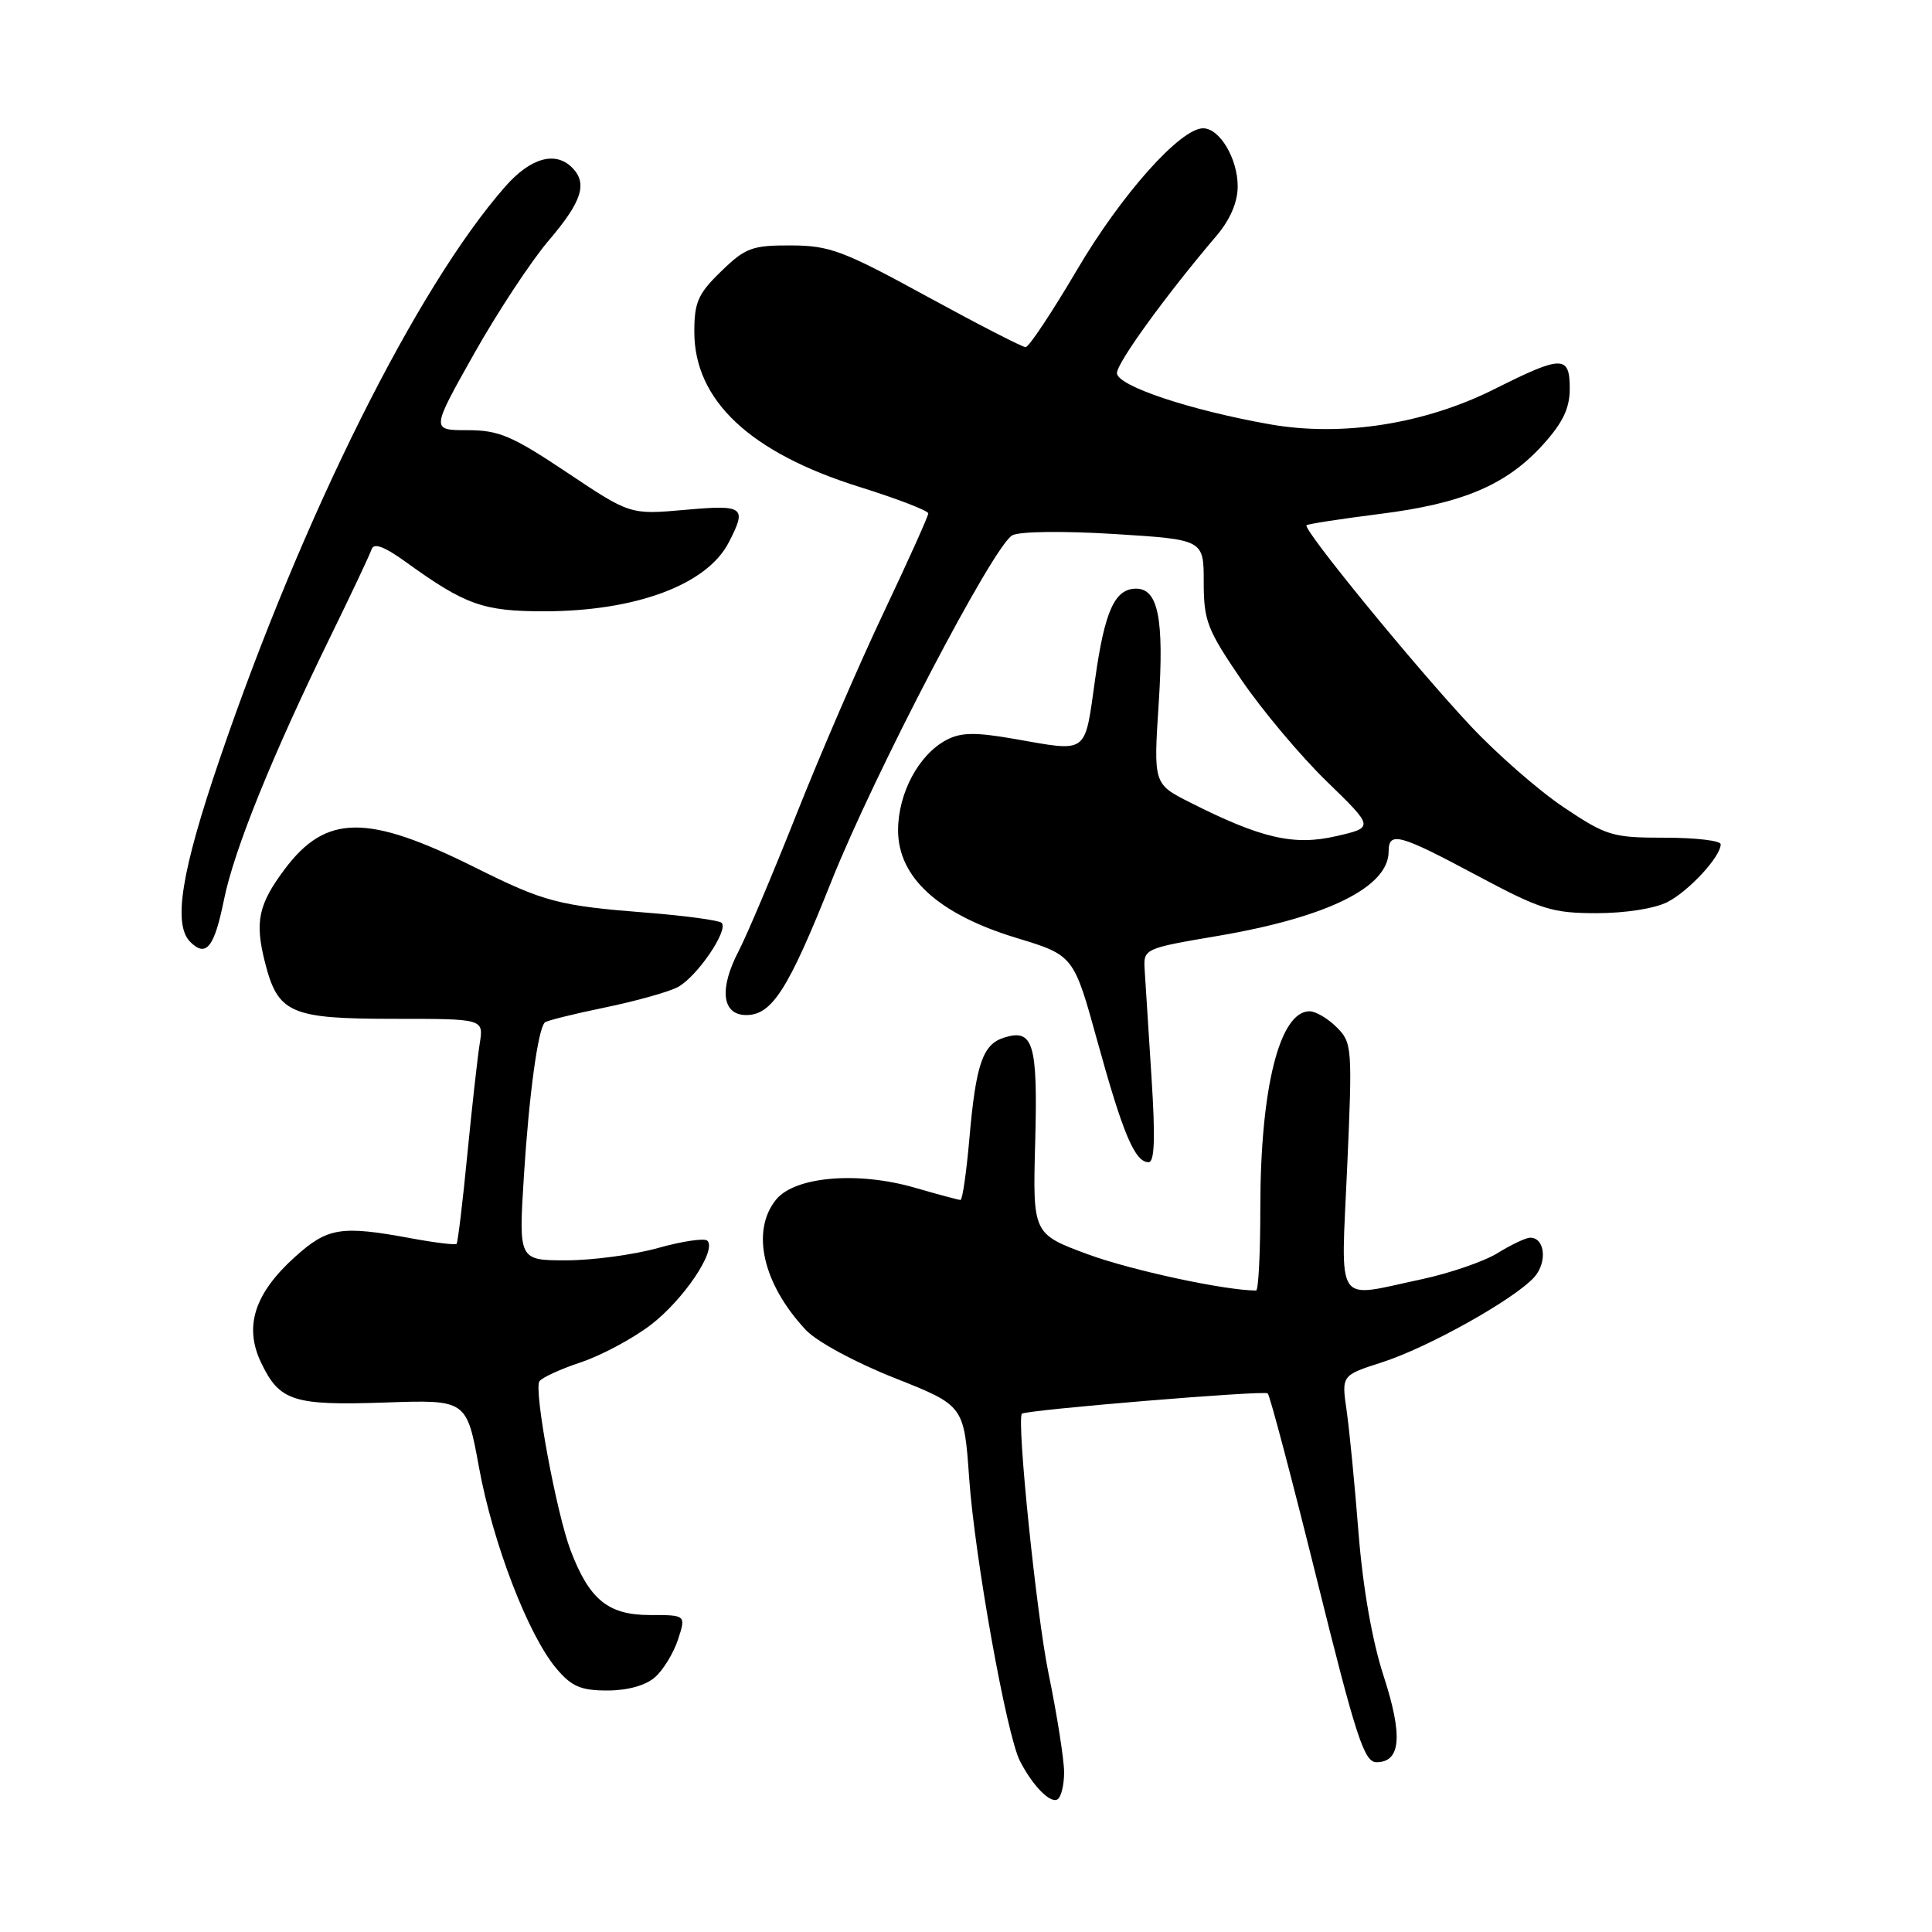 <?xml version="1.0" encoding="UTF-8" standalone="no"?>
<!DOCTYPE svg PUBLIC "-//W3C//DTD SVG 1.1//EN" "http://www.w3.org/Graphics/SVG/1.1/DTD/svg11.dtd" >
<svg xmlns="http://www.w3.org/2000/svg" xmlns:xlink="http://www.w3.org/1999/xlink" version="1.1" viewBox="0 0 256 256">
 <g >
 <path fill="currentColor"
d=" M 141.00 234.85 C 141.00 233.18 140.07 227.24 138.92 221.66 C 137.33 213.87 134.71 188.35 135.40 187.33 C 135.72 186.84 167.54 184.20 167.98 184.63 C 168.27 184.90 171.20 196.01 174.50 209.31 C 179.69 230.22 180.76 233.50 182.39 233.50 C 185.62 233.50 185.91 230.00 183.34 222.09 C 181.82 217.43 180.59 210.39 180.01 203.09 C 179.51 196.72 178.80 189.42 178.43 186.87 C 177.76 182.24 177.76 182.24 183.13 180.51 C 189.22 178.56 200.62 172.18 203.28 169.25 C 205.05 167.28 204.73 164.00 202.76 164.00 C 202.20 164.00 200.25 164.92 198.44 166.04 C 196.63 167.16 192.07 168.72 188.32 169.52 C 176.72 171.98 177.68 173.44 178.51 154.62 C 179.21 138.77 179.16 138.16 177.12 136.12 C 175.95 134.95 174.34 134.00 173.52 134.00 C 169.55 134.00 167.00 144.20 167.00 160.05 C 167.00 166.07 166.75 171.00 166.44 171.00 C 162.35 171.00 149.90 168.32 144.17 166.21 C 136.84 163.50 136.84 163.50 137.17 151.30 C 137.52 138.25 136.92 136.26 133.04 137.49 C 130.21 138.38 129.31 141.01 128.45 150.85 C 128.06 155.33 127.53 159.00 127.27 159.00 C 127.02 159.00 124.31 158.27 121.26 157.39 C 113.68 155.18 105.31 155.89 102.83 158.96 C 99.47 163.11 101.07 170.13 106.77 176.22 C 108.22 177.77 113.30 180.52 118.53 182.59 C 127.74 186.24 127.74 186.24 128.42 195.87 C 129.16 206.40 133.38 229.92 135.15 233.35 C 136.85 236.65 139.17 239.01 140.13 238.42 C 140.61 238.12 141.00 236.52 141.00 234.85 Z  M 86.78 222.25 C 87.88 221.29 89.25 219.04 89.84 217.25 C 90.90 214.00 90.90 214.00 86.12 214.00 C 80.60 214.00 78.11 211.98 75.63 205.50 C 73.74 200.55 70.72 184.25 71.47 183.04 C 71.78 182.55 74.24 181.42 76.94 180.52 C 79.65 179.62 83.82 177.39 86.21 175.57 C 90.57 172.24 95.00 165.67 93.73 164.40 C 93.36 164.03 90.43 164.46 87.21 165.36 C 84.00 166.26 78.52 167.00 75.04 167.00 C 68.72 167.00 68.72 167.00 69.42 155.81 C 70.10 145.07 71.28 136.38 72.19 135.48 C 72.42 135.25 75.96 134.36 80.06 133.52 C 84.15 132.68 88.53 131.46 89.78 130.81 C 92.31 129.50 96.58 123.25 95.62 122.28 C 95.28 121.95 90.84 121.34 85.75 120.94 C 74.02 120.02 72.15 119.53 62.96 114.95 C 48.69 107.83 43.20 107.88 37.75 115.14 C 34.24 119.82 33.75 122.11 35.09 127.44 C 36.82 134.29 38.42 135.00 52.27 135.00 C 64.09 135.00 64.09 135.00 63.57 138.25 C 63.28 140.04 62.54 146.68 61.92 153.00 C 61.31 159.32 60.66 164.64 60.50 164.82 C 60.33 164.99 57.59 164.66 54.41 164.07 C 45.17 162.36 43.40 162.65 39.06 166.57 C 33.73 171.38 32.32 175.76 34.57 180.50 C 37.02 185.67 38.83 186.26 51.05 185.84 C 61.83 185.47 61.83 185.47 63.47 194.44 C 65.31 204.49 69.98 216.64 73.71 221.07 C 75.73 223.47 76.95 224.00 80.48 224.00 C 83.15 224.00 85.54 223.34 86.78 222.25 Z  M 152.58 142.75 C 152.18 136.56 151.78 130.19 151.68 128.60 C 151.50 125.69 151.50 125.69 161.50 123.99 C 175.95 121.52 184.00 117.52 184.00 112.83 C 184.00 110.12 185.41 110.50 195.69 116.00 C 204.18 120.53 205.66 121.00 211.57 121.00 C 215.38 121.00 219.29 120.38 220.96 119.52 C 223.82 118.04 228.00 113.50 228.00 111.87 C 228.00 111.39 224.68 111.00 220.61 111.00 C 213.66 111.00 212.88 110.77 207.23 106.99 C 203.93 104.79 198.37 99.93 194.87 96.20 C 187.49 88.33 172.57 70.08 173.12 69.60 C 173.33 69.42 177.70 68.75 182.83 68.10 C 193.83 66.72 199.63 64.26 204.47 58.90 C 207.09 56.00 208.00 54.09 208.00 51.50 C 208.00 47.05 207.00 47.05 198.06 51.54 C 188.79 56.19 177.84 57.91 168.25 56.22 C 157.63 54.34 148.00 51.12 148.00 49.43 C 148.00 48.07 154.53 39.06 161.21 31.22 C 163.01 29.09 164.00 26.79 164.00 24.69 C 164.00 21.01 161.61 17.00 159.42 17.00 C 156.40 17.00 148.58 25.78 142.72 35.74 C 139.40 41.38 136.33 46.00 135.90 46.00 C 135.47 46.00 129.58 42.97 122.81 39.27 C 111.73 33.21 109.93 32.54 104.81 32.52 C 99.66 32.50 98.77 32.83 95.56 35.95 C 92.50 38.91 92.00 40.04 92.00 43.96 C 92.00 53.06 99.38 59.99 113.95 64.54 C 118.93 66.10 123.00 67.67 123.00 68.03 C 123.00 68.40 120.35 74.28 117.12 81.10 C 113.88 87.92 108.69 99.94 105.57 107.81 C 102.45 115.68 98.99 123.87 97.88 126.01 C 95.25 131.05 95.66 134.50 98.89 134.50 C 102.29 134.50 104.47 131.08 110.12 116.89 C 115.84 102.52 131.66 72.25 134.14 70.93 C 135.11 70.41 140.90 70.34 147.67 70.76 C 159.50 71.50 159.50 71.50 159.50 77.14 C 159.50 82.26 159.96 83.44 164.50 90.09 C 167.25 94.12 172.33 100.17 175.79 103.53 C 182.08 109.64 182.08 109.64 177.03 110.80 C 171.44 112.09 167.10 111.09 157.67 106.32 C 152.84 103.88 152.84 103.88 153.54 93.10 C 154.26 81.99 153.46 78.00 150.54 78.00 C 147.73 78.00 146.39 80.92 145.13 89.86 C 143.67 100.14 144.35 99.64 134.24 97.88 C 129.16 97.00 127.30 97.04 125.37 98.07 C 121.72 100.02 119.00 105.12 119.00 110.02 C 119.00 116.26 124.35 121.13 134.65 124.27 C 142.27 126.58 142.27 126.58 145.43 138.04 C 148.79 150.22 150.38 154.00 152.19 154.00 C 152.99 154.00 153.10 150.81 152.58 142.75 Z  M 29.68 119.21 C 31.03 112.57 36.05 100.16 43.87 84.17 C 46.59 78.61 49.01 73.48 49.24 72.78 C 49.54 71.89 50.93 72.41 53.82 74.50 C 61.65 80.15 64.03 81.00 72.07 81.00 C 84.21 81.00 93.66 77.49 96.55 71.90 C 99.01 67.15 98.62 66.86 90.75 67.56 C 83.50 68.20 83.50 68.20 75.12 62.60 C 67.84 57.74 66.10 57.00 61.93 57.00 C 57.12 57.00 57.12 57.00 62.79 46.92 C 65.91 41.38 70.38 34.59 72.73 31.84 C 77.12 26.69 77.89 24.29 75.80 22.20 C 73.58 19.98 70.28 20.92 66.94 24.73 C 55.23 38.06 40.09 68.40 29.13 100.52 C 24.02 115.47 22.89 122.49 25.21 124.81 C 27.31 126.91 28.40 125.54 29.68 119.21 Z "/>
</g>
</svg>